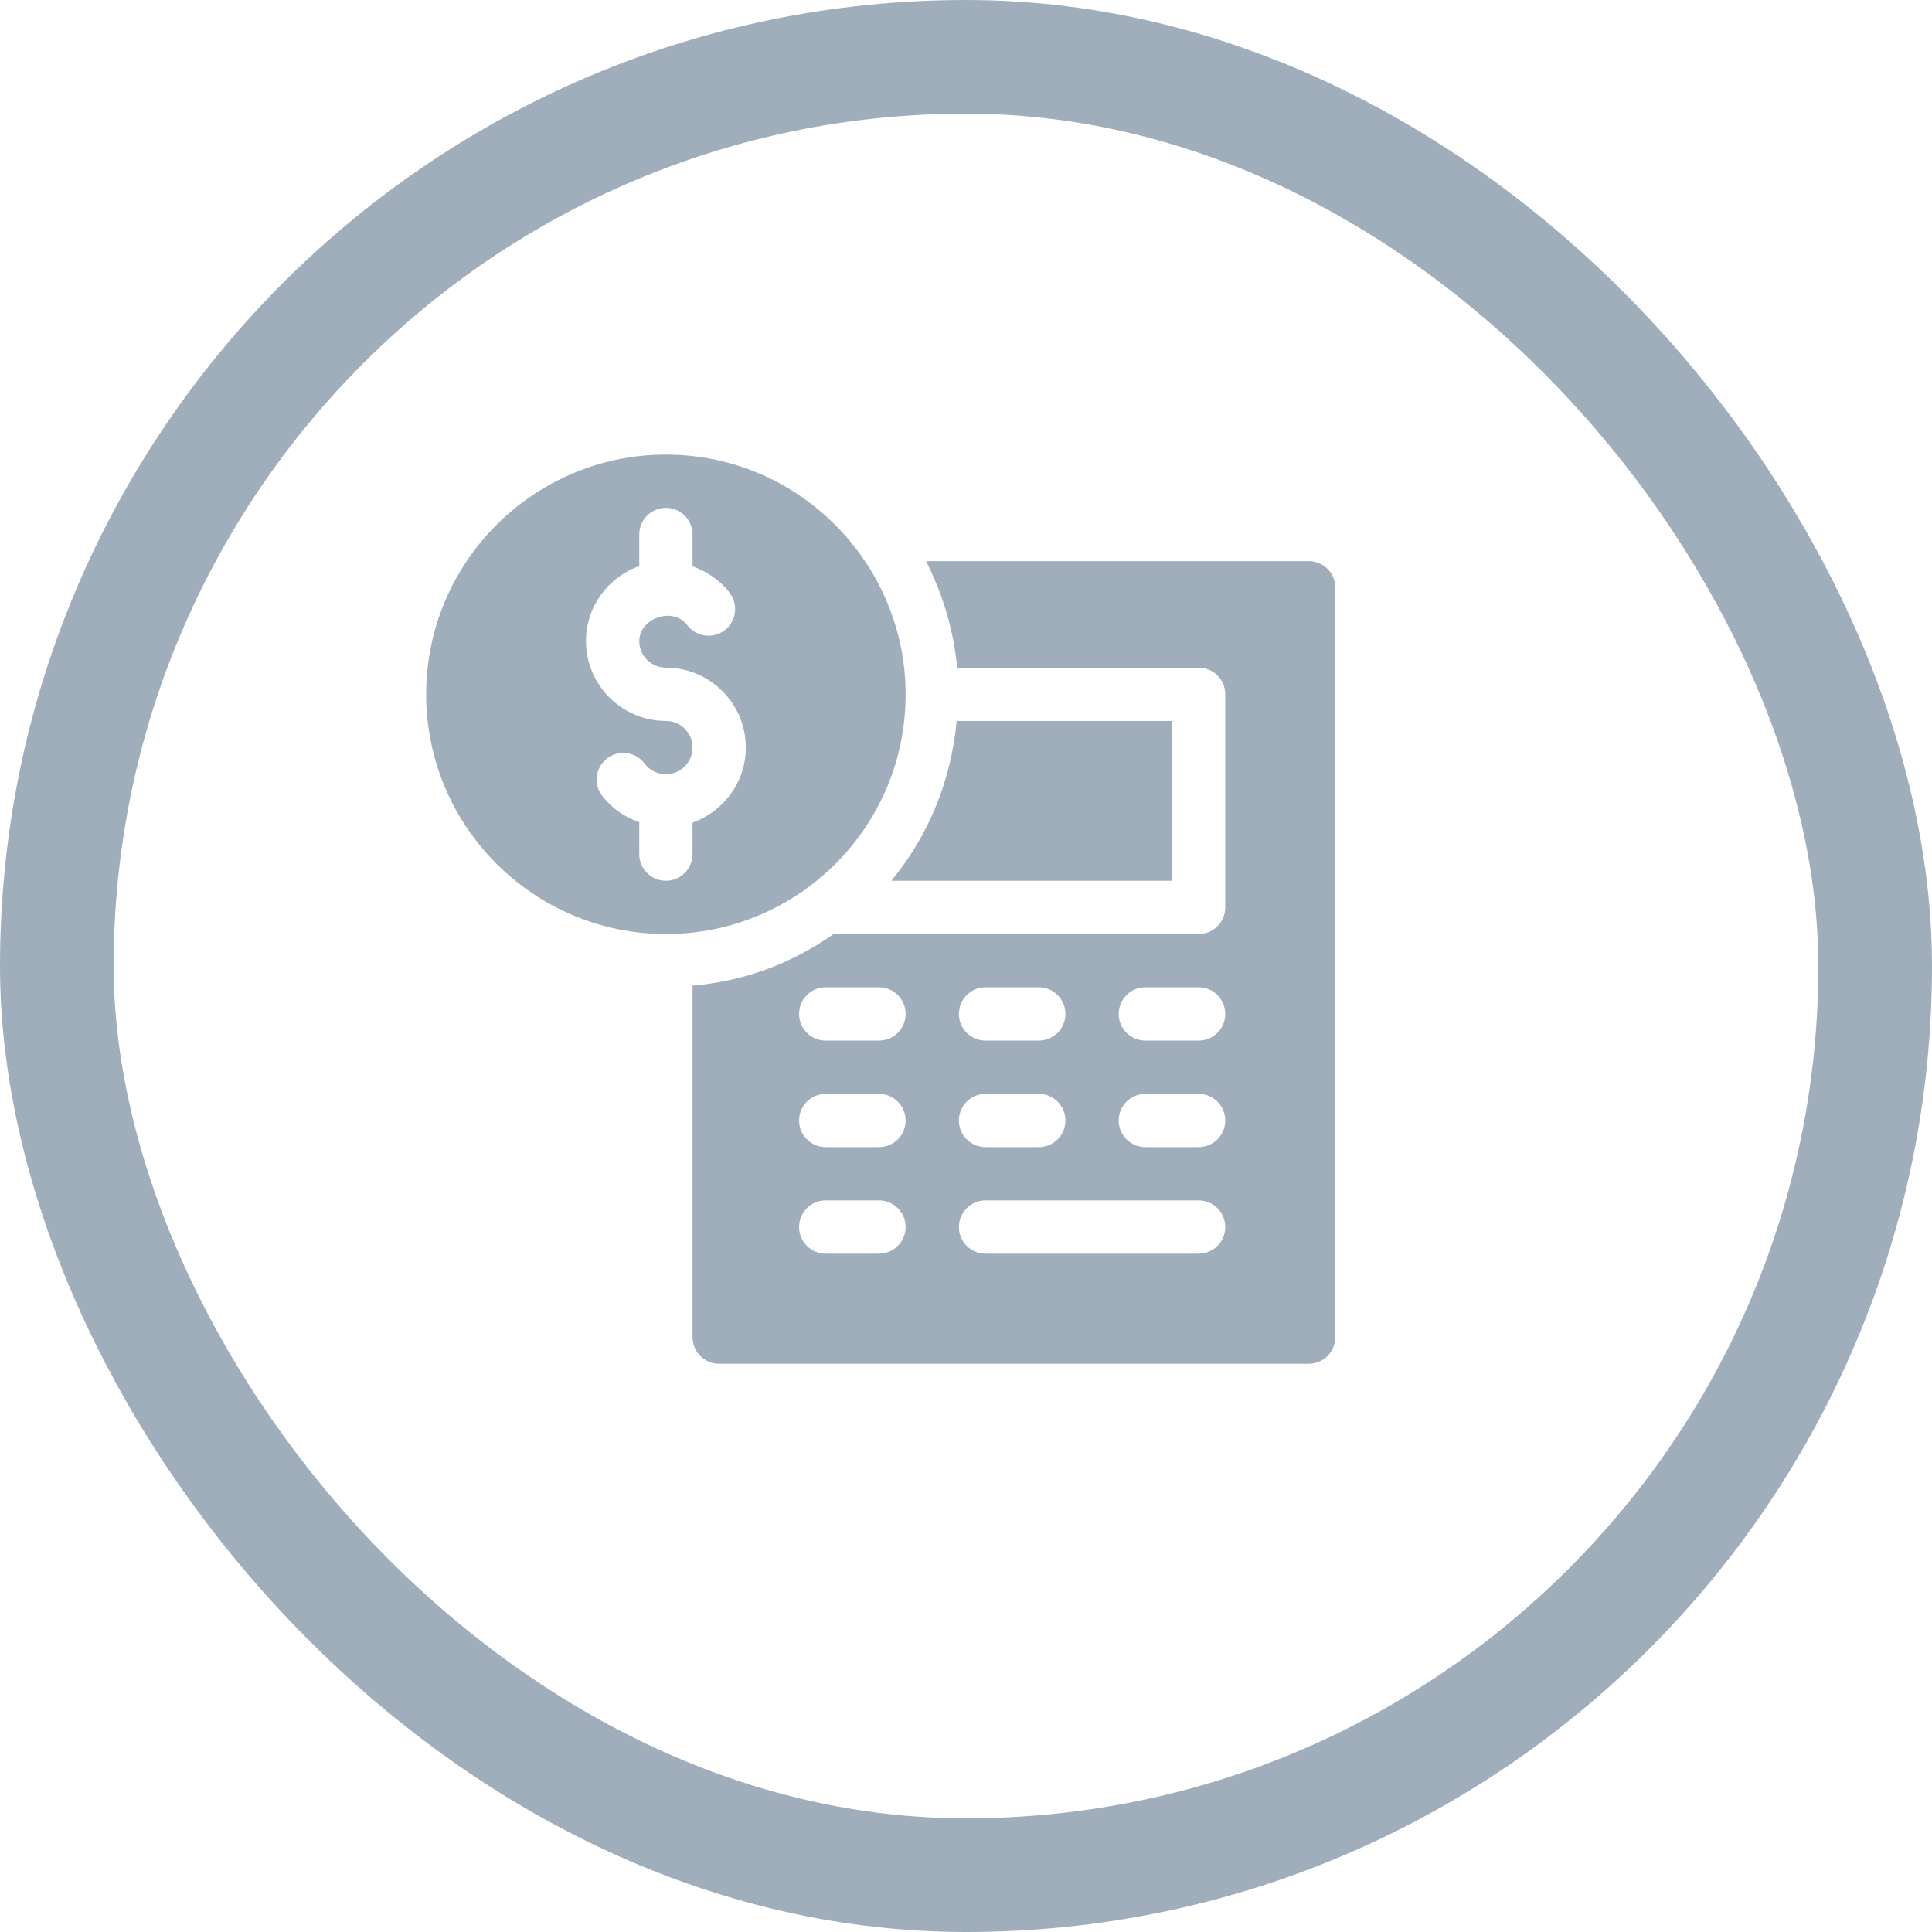 <svg width="68" height="68" viewBox="0 0 68 68" fill="none" xmlns="http://www.w3.org/2000/svg">
<rect x="2" y="2" width="64" height="64" rx="32" stroke="#A0AEBB" stroke-width="4"/>
<path d="M23.438 16C18.785 16 15 19.785 15 24.438C15 29.09 18.785 32.875 23.438 32.875C28.067 32.875 31.875 29.136 31.875 24.438C31.875 19.841 28.129 16 23.438 16ZM24.375 28.952V30.062C24.375 30.581 23.956 31 23.438 31C22.919 31 22.5 30.581 22.5 30.062V28.943C21.986 28.759 21.521 28.445 21.188 28.001C20.878 27.586 20.961 26.998 21.375 26.688C21.792 26.38 22.379 26.46 22.688 26.875C22.866 27.114 23.14 27.25 23.438 27.25C23.955 27.25 24.375 26.83 24.375 26.312C24.375 25.795 23.955 25.375 23.438 25.375C21.887 25.375 20.625 24.113 20.625 22.562C20.625 21.342 21.411 20.311 22.5 19.923V18.812C22.5 18.294 22.919 17.875 23.438 17.875C23.956 17.875 24.375 18.294 24.375 18.812V19.932C24.889 20.116 25.354 20.43 25.687 20.874C25.997 21.289 25.914 21.877 25.5 22.187C25.085 22.498 24.5 22.415 24.187 22C23.698 21.346 22.5 21.748 22.5 22.562C22.5 23.08 22.92 23.5 23.438 23.5C24.988 23.5 26.25 24.762 26.25 26.312C26.25 27.533 25.464 28.564 24.375 28.952Z" fill="#A0AEBB"/>
<path d="M46.062 19.75H32.592C33.194 20.927 33.565 22.2 33.691 23.5H42.188C42.706 23.5 43.125 23.919 43.125 24.438V31.938C43.125 32.456 42.706 32.875 42.188 32.875H29.342C27.786 33.962 26.142 34.537 24.375 34.692V47.062C24.375 47.581 24.794 48 25.312 48H46.062C46.581 48 47 47.581 47 47.062V20.688C47 20.169 46.581 19.75 46.062 19.75ZM34.688 34.75H36.562C37.081 34.75 37.5 35.169 37.5 35.688C37.5 36.206 37.081 36.625 36.562 36.625H34.688C34.169 36.625 33.75 36.206 33.75 35.688C33.75 35.169 34.169 34.75 34.688 34.75ZM34.688 38.5H36.562C37.081 38.5 37.5 38.919 37.5 39.438C37.5 39.956 37.081 40.375 36.562 40.375H34.688C34.169 40.375 33.75 39.956 33.75 39.438C33.75 38.919 34.169 38.5 34.688 38.5ZM30.938 44.125H29.062C28.544 44.125 28.125 43.706 28.125 43.188C28.125 42.669 28.544 42.25 29.062 42.25H30.938C31.456 42.25 31.875 42.669 31.875 43.188C31.875 43.706 31.456 44.125 30.938 44.125ZM30.938 40.375H29.062C28.544 40.375 28.125 39.956 28.125 39.438C28.125 38.919 28.544 38.5 29.062 38.5H30.938C31.456 38.5 31.875 38.919 31.875 39.438C31.875 39.956 31.456 40.375 30.938 40.375ZM30.938 36.625H29.062C28.544 36.625 28.125 36.206 28.125 35.688C28.125 35.169 28.544 34.75 29.062 34.75H30.938C31.456 34.75 31.875 35.169 31.875 35.688C31.875 36.206 31.456 36.625 30.938 36.625ZM42.188 44.125H34.688C34.169 44.125 33.75 43.706 33.75 43.188C33.75 42.669 34.169 42.25 34.688 42.25H42.188C42.706 42.25 43.125 42.669 43.125 43.188C43.125 43.706 42.706 44.125 42.188 44.125ZM42.188 40.375H40.312C39.794 40.375 39.375 39.956 39.375 39.438C39.375 38.919 39.794 38.5 40.312 38.5H42.188C42.706 38.5 43.125 38.919 43.125 39.438C43.125 39.956 42.706 40.375 42.188 40.375ZM42.188 36.625H40.312C39.794 36.625 39.375 36.206 39.375 35.688C39.375 35.169 39.794 34.75 40.312 34.75H42.188C42.706 34.75 43.125 35.169 43.125 35.688C43.125 36.206 42.706 36.625 42.188 36.625Z" fill="#A0AEBB"/>
<path d="M41.25 31V25.375H33.671C33.479 27.486 32.668 29.432 31.371 31H41.25Z" fill="#A0AEBB"/>
</svg>
